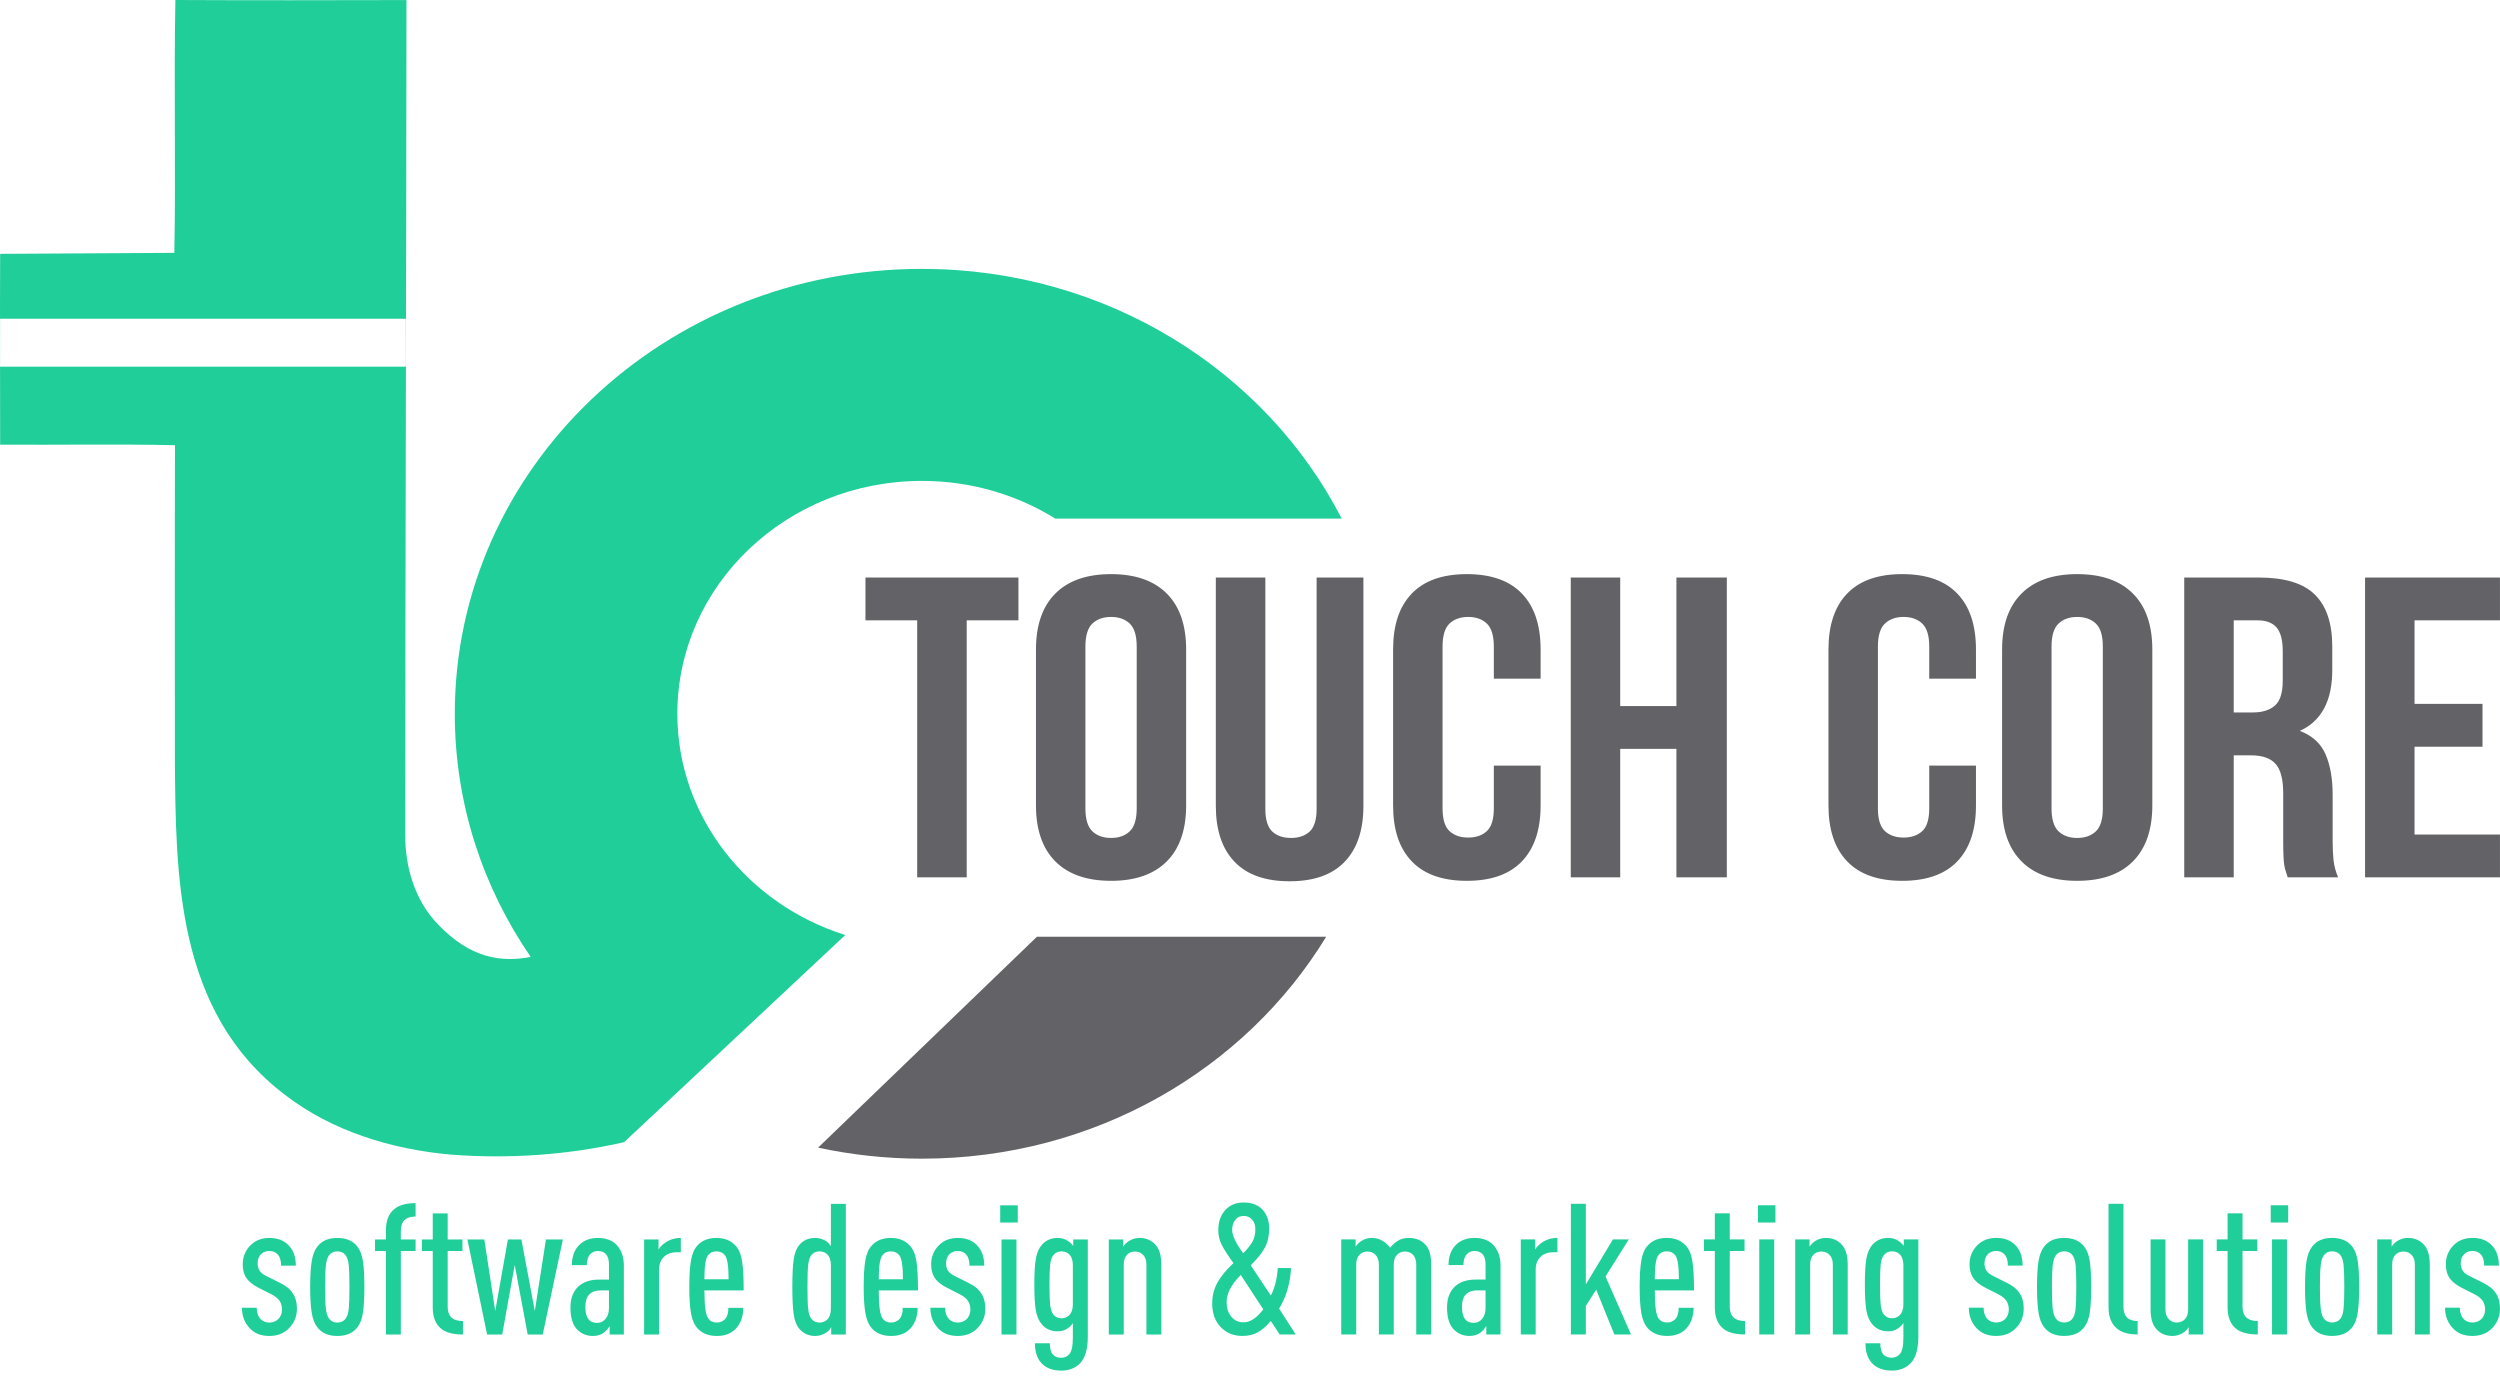 <svg width="85" height="47" viewBox="0 0 85 47" fill="none" xmlns="http://www.w3.org/2000/svg">
<path fill-rule="evenodd" clip-rule="evenodd" d="M31.344 9.142C37.616 9.142 43.038 12.606 45.618 17.633H35.88C34.576 16.822 33.019 16.351 31.344 16.351C26.753 16.351 23.03 19.897 23.03 24.269C23.03 27.776 25.425 30.75 28.739 31.791L21.219 38.834C19.303 39.271 17.317 39.406 15.353 39.259C13.314 39.082 11.272 38.455 9.671 37.211C5.999 34.407 5.972 29.826 5.946 25.744C5.948 22.209 5.937 18.672 5.95 15.137C3.968 15.093 1.987 15.131 0.005 15.118C0.005 12.955 -0.006 10.792 0.005 8.631C5.928 8.597 0.005 8.631 5.928 8.597C5.981 5.734 5.908 2.864 5.963 0C8.581 0.013 11.2 0.008 13.82 0.002C13.813 9.454 13.784 18.905 13.776 28.357C13.771 29.451 14.089 30.598 14.883 31.419C15.998 32.593 17.05 32.725 18.044 32.536C16.413 30.16 15.463 27.32 15.463 24.269C15.463 15.916 22.573 9.142 31.344 9.142ZM0.003 10.838H13.798V12.467H0.003V10.838Z" fill="#20CE99"/>
<path fill-rule="evenodd" clip-rule="evenodd" d="M45.091 31.848C42.343 36.359 37.217 39.395 31.345 39.395C30.132 39.395 28.95 39.265 27.816 39.019L35.257 31.848H45.091Z" fill="#636266"/>
<path d="M29.426 19.636H34.627V21.092H32.868V29.83H31.184V21.092H29.426V19.636ZM36.904 27.486C36.904 27.854 36.984 28.115 37.141 28.265C37.3 28.416 37.512 28.49 37.777 28.49C38.042 28.49 38.252 28.416 38.411 28.265C38.568 28.115 38.648 27.854 38.648 27.486V21.98C38.648 21.611 38.568 21.353 38.411 21.201C38.252 21.052 38.042 20.976 37.777 20.976C37.512 20.976 37.3 21.052 37.141 21.201C36.984 21.353 36.904 21.611 36.904 21.98V27.486ZM35.223 22.083C35.223 21.258 35.442 20.622 35.879 20.183C36.319 19.741 36.951 19.52 37.777 19.52C38.601 19.52 39.233 19.741 39.673 20.183C40.11 20.622 40.329 21.258 40.329 22.083V27.383C40.329 28.21 40.11 28.843 39.673 29.285C39.233 29.727 38.601 29.948 37.777 29.948C36.951 29.948 36.319 29.727 35.879 29.285C35.442 28.843 35.223 28.21 35.223 27.383V22.083ZM43.022 19.636V27.501C43.022 27.869 43.102 28.126 43.258 28.273C43.417 28.418 43.627 28.49 43.892 28.49C44.157 28.49 44.37 28.418 44.529 28.273C44.685 28.126 44.765 27.869 44.765 27.501V19.636H46.356V27.398C46.356 28.225 46.144 28.858 45.719 29.3C45.297 29.742 44.672 29.963 43.848 29.963C43.022 29.963 42.397 29.742 41.975 29.3C41.55 28.858 41.338 28.225 41.338 27.398V19.636H43.022ZM52.381 26.03V27.383C52.381 28.21 52.169 28.843 51.746 29.285C51.322 29.727 50.699 29.948 49.873 29.948C49.047 29.948 48.422 29.727 47.999 29.285C47.575 28.843 47.365 28.21 47.365 27.383V22.083C47.365 21.258 47.575 20.622 47.999 20.183C48.422 19.741 49.047 19.52 49.873 19.52C50.699 19.52 51.322 19.741 51.746 20.183C52.169 20.622 52.381 21.258 52.381 22.083V23.074H50.79V21.98C50.79 21.611 50.71 21.353 50.553 21.201C50.394 21.052 50.184 20.976 49.919 20.976C49.654 20.976 49.442 21.052 49.283 21.201C49.126 21.353 49.047 21.611 49.047 21.98V27.486C49.047 27.854 49.126 28.113 49.283 28.258C49.442 28.404 49.654 28.477 49.919 28.477C50.184 28.477 50.394 28.404 50.553 28.258C50.71 28.113 50.79 27.854 50.79 27.486V26.03H52.381ZM55.087 29.83H53.406V19.636H55.087V24.006H56.998V19.636H58.712V29.83H56.998V25.462H55.087V29.83ZM67.183 26.03V27.383C67.183 28.21 66.973 28.843 66.549 29.285C66.127 29.727 65.502 29.948 64.675 29.948C63.849 29.948 63.226 29.727 62.802 29.285C62.38 28.843 62.168 28.21 62.168 27.383V22.083C62.168 21.258 62.38 20.622 62.802 20.183C63.226 19.741 63.849 19.52 64.675 19.52C65.502 19.52 66.127 19.741 66.549 20.183C66.973 20.622 67.183 21.258 67.183 22.083V23.074H65.594V21.98C65.594 21.611 65.515 21.353 65.356 21.201C65.199 21.052 64.987 20.976 64.722 20.976C64.457 20.976 64.245 21.052 64.088 21.201C63.929 21.353 63.849 21.611 63.849 21.98V27.486C63.849 27.854 63.929 28.113 64.088 28.258C64.245 28.404 64.457 28.477 64.722 28.477C64.987 28.477 65.199 28.404 65.356 28.258C65.515 28.113 65.594 27.854 65.594 27.486V26.03H67.183ZM69.752 27.486C69.752 27.854 69.832 28.115 69.991 28.265C70.148 28.416 70.36 28.49 70.625 28.49C70.89 28.49 71.102 28.416 71.259 28.265C71.418 28.115 71.496 27.854 71.496 27.486V21.98C71.496 21.611 71.418 21.353 71.259 21.201C71.102 21.052 70.89 20.976 70.625 20.976C70.36 20.976 70.148 21.052 69.991 21.201C69.832 21.353 69.752 21.611 69.752 21.98V27.486ZM68.071 22.083C68.071 21.258 68.29 20.622 68.73 20.183C69.167 19.741 69.799 19.52 70.625 19.52C71.451 19.52 72.083 19.741 72.521 20.183C72.96 20.622 73.179 21.258 73.179 22.083V27.383C73.179 28.21 72.96 28.843 72.521 29.285C72.083 29.727 71.451 29.948 70.625 29.948C69.799 29.948 69.167 29.727 68.73 29.285C68.29 28.843 68.071 28.21 68.071 27.383V22.083ZM77.781 29.83C77.761 29.763 77.741 29.7 77.722 29.641C77.699 29.584 77.682 29.51 77.666 29.422C77.651 29.336 77.642 29.224 77.638 29.087C77.631 28.953 77.629 28.782 77.629 28.578V26.977C77.629 26.499 77.543 26.165 77.368 25.971C77.196 25.777 76.915 25.681 76.528 25.681H75.947V29.83H74.264V19.636H76.802C77.68 19.636 78.314 19.829 78.707 20.218C79.1 20.606 79.297 21.195 79.297 21.98V22.781C79.297 23.829 78.928 24.519 78.194 24.85C78.623 25.014 78.917 25.285 79.074 25.658C79.233 26.032 79.31 26.487 79.31 27.019V28.593C79.31 28.845 79.321 29.066 79.341 29.256C79.363 29.445 79.414 29.637 79.496 29.83H77.781ZM75.947 21.092V24.223H76.603C76.919 24.223 77.167 24.145 77.346 23.991C77.525 23.835 77.613 23.553 77.613 23.145V22.142C77.613 21.771 77.545 21.504 77.408 21.34C77.269 21.174 77.052 21.092 76.758 21.092H75.947ZM82.094 23.932H84.405V25.388H82.094V28.374H84.999V29.83H80.412V19.636H84.999V21.092H82.094V23.932Z" fill="#636266"/>
<path d="M10.096 44.493C10.096 44.758 10.003 44.983 9.819 45.166C9.652 45.337 9.431 45.423 9.154 45.423C8.878 45.423 8.662 45.339 8.503 45.173C8.319 44.986 8.227 44.748 8.227 44.462H8.728C8.728 44.628 8.774 44.758 8.867 44.855C8.942 44.929 9.037 44.967 9.154 44.967C9.28 44.967 9.382 44.926 9.462 44.849C9.546 44.764 9.588 44.657 9.588 44.525C9.588 44.411 9.561 44.314 9.506 44.23C9.451 44.148 9.356 44.07 9.219 44.001L8.797 43.788C8.589 43.683 8.441 43.559 8.352 43.414C8.286 43.298 8.253 43.155 8.253 42.989C8.253 42.732 8.341 42.513 8.523 42.334C8.684 42.172 8.898 42.09 9.161 42.09C9.428 42.09 9.638 42.168 9.793 42.322C9.97 42.488 10.058 42.726 10.058 43.033H9.557C9.557 42.858 9.517 42.73 9.437 42.646C9.367 42.572 9.274 42.534 9.161 42.534C9.044 42.534 8.951 42.57 8.878 42.639C8.799 42.719 8.759 42.822 8.759 42.953C8.759 43.043 8.779 43.123 8.816 43.188C8.863 43.269 8.951 43.338 9.086 43.401L9.499 43.607C9.716 43.71 9.87 43.834 9.956 43.975C10.049 44.112 10.096 44.285 10.096 44.493ZM12.342 42.89C12.373 43.102 12.389 43.391 12.389 43.757C12.389 44.123 12.373 44.411 12.342 44.624C12.309 44.836 12.248 45.002 12.157 45.122C12.007 45.322 11.777 45.423 11.468 45.423C11.163 45.423 10.935 45.322 10.785 45.122C10.692 45.002 10.63 44.834 10.597 44.621C10.562 44.407 10.546 44.119 10.546 43.757C10.546 43.395 10.562 43.106 10.597 42.892C10.63 42.679 10.692 42.511 10.785 42.391C10.935 42.191 11.163 42.09 11.468 42.09C11.777 42.09 12.007 42.191 12.157 42.391C12.248 42.511 12.309 42.677 12.342 42.89ZM11.859 44.487C11.874 44.333 11.881 44.089 11.881 43.757C11.881 43.424 11.874 43.18 11.859 43.026C11.843 42.873 11.81 42.759 11.755 42.684C11.689 42.593 11.594 42.547 11.468 42.547C11.346 42.547 11.251 42.593 11.185 42.684C11.132 42.759 11.094 42.875 11.079 43.033C11.061 43.191 11.055 43.433 11.055 43.757C11.055 44.081 11.061 44.323 11.079 44.48C11.094 44.638 11.132 44.754 11.185 44.83C11.251 44.92 11.346 44.967 11.468 44.967C11.594 44.967 11.689 44.92 11.755 44.83C11.81 44.754 11.843 44.64 11.859 44.487ZM14.13 42.534H13.628V45.373H13.122V42.534H12.751V42.141H13.122V41.829C13.122 41.505 13.215 41.265 13.403 41.112C13.566 40.975 13.809 40.906 14.13 40.906V41.362C13.796 41.362 13.628 41.524 13.628 41.848V42.141H14.13V42.534ZM15.741 45.373C15.402 45.373 15.155 45.305 14.996 45.173C14.808 45.019 14.713 44.777 14.713 44.449V42.534H14.344V42.141H14.713V41.255H15.221V42.141H15.723V42.534H15.221V44.43C15.221 44.754 15.394 44.916 15.741 44.916V45.373ZM19.138 42.141L18.453 45.373H17.941L17.501 43.008L17.075 45.373H16.562L15.891 42.141H16.467L16.838 44.573L17.269 42.141H17.727L18.184 44.573L18.562 42.141H19.138ZM21.211 45.373H20.729V45.084C20.678 45.169 20.616 45.242 20.541 45.303C20.438 45.383 20.309 45.423 20.159 45.423C19.934 45.423 19.748 45.341 19.602 45.179C19.463 45.021 19.395 44.779 19.395 44.455C19.395 44.14 19.49 43.895 19.682 43.725C19.85 43.58 20.08 43.506 20.371 43.506H20.705V42.995C20.705 42.688 20.577 42.534 20.323 42.534C20.225 42.534 20.141 42.57 20.071 42.639C19.991 42.724 19.951 42.848 19.951 43.014H19.445C19.445 42.724 19.527 42.494 19.695 42.328C19.854 42.17 20.062 42.09 20.323 42.09C20.594 42.09 20.804 42.166 20.954 42.315C21.127 42.494 21.211 42.732 21.211 43.026V45.373ZM20.705 44.474V43.874H20.415C20.256 43.874 20.137 43.914 20.053 43.994C19.951 44.085 19.903 44.232 19.903 44.436C19.903 44.798 20.033 44.979 20.296 44.979C20.418 44.979 20.517 44.933 20.592 44.838C20.667 44.746 20.705 44.624 20.705 44.474ZM23.148 42.578H22.998C22.821 42.578 22.68 42.631 22.572 42.736C22.463 42.843 22.408 42.987 22.408 43.17V45.373H21.9V42.141H22.39V42.484C22.437 42.402 22.512 42.324 22.616 42.252C22.77 42.145 22.947 42.09 23.148 42.09V42.578ZM25.285 43.874H23.95C23.95 44.398 23.994 44.718 24.083 44.83C24.145 44.92 24.24 44.967 24.37 44.967C24.492 44.967 24.587 44.924 24.66 44.842C24.73 44.758 24.765 44.634 24.765 44.468H25.271C25.269 44.767 25.181 45.007 25.009 45.185C24.854 45.343 24.642 45.423 24.37 45.423C24.094 45.423 23.88 45.339 23.725 45.173C23.612 45.053 23.535 44.88 23.495 44.655C23.455 44.43 23.436 44.131 23.436 43.757C23.436 43.378 23.455 43.077 23.493 42.856C23.53 42.633 23.606 42.461 23.718 42.341C23.873 42.174 24.085 42.09 24.357 42.09C24.628 42.09 24.843 42.174 24.997 42.341C25.115 42.461 25.192 42.637 25.23 42.871C25.267 43.104 25.285 43.439 25.285 43.874ZM24.772 43.494C24.772 43.05 24.73 42.776 24.646 42.677C24.58 42.591 24.483 42.547 24.357 42.547C24.238 42.547 24.142 42.591 24.076 42.677C23.992 42.776 23.95 43.05 23.95 43.494H24.772ZM28.758 45.373H28.261V45.122C28.221 45.206 28.155 45.272 28.068 45.322C27.954 45.389 27.839 45.423 27.717 45.423C27.494 45.423 27.315 45.341 27.178 45.179C27.081 45.068 27.017 44.903 26.986 44.693C26.955 44.48 26.939 44.169 26.939 43.757C26.939 43.344 26.955 43.033 26.986 42.818C27.017 42.604 27.081 42.44 27.178 42.328C27.311 42.17 27.492 42.09 27.717 42.09C27.841 42.09 27.958 42.122 28.068 42.185C28.126 42.218 28.186 42.278 28.25 42.366V40.931H28.758V45.373ZM28.25 44.493V43.014C28.25 42.852 28.208 42.73 28.124 42.646C28.057 42.581 27.969 42.547 27.861 42.547C27.744 42.547 27.651 42.591 27.585 42.677C27.532 42.745 27.494 42.854 27.479 43.005C27.461 43.157 27.454 43.407 27.454 43.757C27.454 44.106 27.461 44.356 27.479 44.508C27.494 44.659 27.532 44.769 27.585 44.836C27.651 44.922 27.744 44.967 27.861 44.967C27.969 44.967 28.057 44.933 28.124 44.868C28.208 44.783 28.25 44.659 28.25 44.493ZM31.212 43.874H29.878C29.878 44.398 29.922 44.718 30.01 44.83C30.072 44.92 30.169 44.967 30.298 44.967C30.419 44.967 30.516 44.924 30.587 44.842C30.658 44.758 30.693 44.634 30.693 44.468H31.201C31.197 44.767 31.108 45.007 30.938 45.185C30.784 45.343 30.569 45.423 30.298 45.423C30.021 45.423 29.807 45.339 29.652 45.173C29.54 45.053 29.465 44.88 29.425 44.655C29.385 44.43 29.365 44.131 29.365 43.757C29.365 43.378 29.383 43.077 29.421 42.856C29.458 42.633 29.533 42.461 29.646 42.341C29.801 42.174 30.015 42.09 30.287 42.09C30.558 42.09 30.77 42.174 30.925 42.341C31.042 42.461 31.119 42.637 31.157 42.871C31.195 43.104 31.212 43.439 31.212 43.874ZM30.7 43.494C30.7 43.05 30.658 42.776 30.574 42.677C30.508 42.591 30.41 42.547 30.287 42.547C30.165 42.547 30.07 42.591 30.004 42.677C29.92 42.776 29.878 43.05 29.878 43.494H30.7ZM33.501 44.493C33.501 44.758 33.408 44.983 33.225 45.166C33.057 45.337 32.836 45.423 32.56 45.423C32.284 45.423 32.067 45.339 31.908 45.173C31.725 44.986 31.632 44.748 31.632 44.462H32.134C32.134 44.628 32.18 44.758 32.273 44.855C32.348 44.929 32.443 44.967 32.56 44.967C32.686 44.967 32.788 44.926 32.867 44.849C32.951 44.764 32.993 44.657 32.993 44.525C32.993 44.411 32.967 44.314 32.911 44.23C32.858 44.148 32.761 44.07 32.624 44.001L32.204 43.788C31.994 43.683 31.846 43.559 31.758 43.414C31.692 43.298 31.659 43.155 31.659 42.989C31.659 42.732 31.747 42.513 31.928 42.334C32.092 42.172 32.304 42.09 32.567 42.09C32.834 42.09 33.046 42.168 33.201 42.322C33.375 42.488 33.464 42.726 33.464 43.033H32.962C32.962 42.858 32.922 42.73 32.843 42.646C32.772 42.572 32.679 42.534 32.567 42.534C32.45 42.534 32.357 42.57 32.284 42.639C32.206 42.719 32.167 42.822 32.167 42.953C32.167 43.043 32.184 43.123 32.222 43.188C32.268 43.269 32.359 43.338 32.492 43.401L32.905 43.607C33.123 43.71 33.276 43.834 33.362 43.975C33.455 44.112 33.501 44.285 33.501 44.493ZM34.559 45.373H34.051V42.141H34.559V45.373ZM34.604 41.566H34.007V40.981H34.604V41.566ZM36.985 42.141V45.446C36.985 45.871 36.897 46.172 36.722 46.351C36.563 46.517 36.349 46.601 36.082 46.601C35.808 46.601 35.589 46.524 35.43 46.37C35.269 46.208 35.187 45.974 35.187 45.671H35.695C35.695 45.85 35.73 45.979 35.801 46.059C35.872 46.13 35.962 46.164 36.075 46.164C36.19 46.164 36.281 46.126 36.351 46.046C36.435 45.958 36.477 45.77 36.477 45.478V44.986C36.42 45.07 36.358 45.129 36.296 45.166C36.203 45.234 36.09 45.265 35.958 45.265C35.735 45.265 35.558 45.188 35.425 45.03C35.324 44.916 35.255 44.762 35.22 44.565C35.185 44.367 35.167 44.07 35.167 43.675C35.167 43.281 35.185 42.984 35.22 42.789C35.255 42.595 35.324 42.437 35.425 42.322C35.562 42.168 35.739 42.09 35.958 42.09C36.095 42.09 36.212 42.124 36.307 42.191C36.38 42.237 36.44 42.294 36.49 42.366V42.141H36.985ZM36.477 44.35V43.014C36.477 42.852 36.435 42.73 36.351 42.646C36.285 42.581 36.197 42.547 36.088 42.547C35.971 42.547 35.881 42.591 35.812 42.677C35.759 42.745 35.724 42.848 35.706 42.987C35.691 43.125 35.682 43.357 35.682 43.681C35.682 44.007 35.691 44.239 35.706 44.377C35.724 44.516 35.759 44.621 35.812 44.693C35.887 44.779 35.98 44.823 36.088 44.823C36.192 44.823 36.281 44.788 36.351 44.718C36.435 44.634 36.477 44.512 36.477 44.35ZM39.484 45.373H38.978V42.995C38.978 42.854 38.941 42.745 38.868 42.669C38.795 42.591 38.702 42.553 38.589 42.553C38.477 42.553 38.384 42.591 38.313 42.669C38.242 42.745 38.207 42.854 38.207 42.995V45.373H37.699V42.141H38.187V42.391C38.233 42.311 38.3 42.246 38.388 42.191C38.496 42.124 38.614 42.09 38.739 42.09C38.969 42.09 39.153 42.17 39.292 42.328C39.42 42.469 39.484 42.692 39.484 42.995V45.373Z" fill="#20CE99"/>
<path d="M44.054 45.371H43.508L43.208 44.915C43.062 45.085 42.916 45.213 42.77 45.295C42.624 45.38 42.445 45.422 42.238 45.422C41.94 45.422 41.697 45.321 41.504 45.121C41.312 44.921 41.215 44.654 41.215 44.317C41.215 44.062 41.272 43.831 41.387 43.618C41.502 43.406 41.685 43.181 41.937 42.945C41.741 42.674 41.606 42.463 41.533 42.314C41.46 42.164 41.422 42.002 41.422 41.828C41.422 41.544 41.5 41.317 41.657 41.144C41.814 40.971 42.021 40.885 42.282 40.885C42.56 40.885 42.777 40.967 42.927 41.131C43.077 41.295 43.152 41.51 43.152 41.771C43.152 42.021 43.104 42.238 43.004 42.421C42.907 42.602 42.746 42.802 42.525 43.019L43.208 44.048C43.338 43.804 43.417 43.49 43.446 43.114H43.897C43.864 43.646 43.729 44.105 43.49 44.492L44.054 45.371ZM42.951 44.517L42.187 43.349C41.864 43.669 41.705 43.978 41.705 44.273C41.705 44.473 41.756 44.637 41.862 44.765C41.966 44.894 42.105 44.959 42.282 44.959C42.507 44.959 42.73 44.812 42.951 44.517ZM42.682 41.784C42.682 41.655 42.647 41.548 42.571 41.466C42.498 41.382 42.404 41.342 42.286 41.342C42.163 41.342 42.065 41.386 41.997 41.479C41.926 41.569 41.893 41.683 41.893 41.815C41.893 42.002 42.017 42.268 42.269 42.613C42.414 42.463 42.521 42.331 42.585 42.215C42.649 42.097 42.682 41.954 42.682 41.784ZM48.66 45.371H48.152V42.994C48.152 42.853 48.117 42.743 48.046 42.667C47.975 42.59 47.883 42.552 47.77 42.552C47.657 42.552 47.567 42.59 47.496 42.667C47.423 42.743 47.388 42.853 47.388 42.994V45.371H46.882V42.994C46.882 42.853 46.844 42.743 46.771 42.667C46.698 42.59 46.606 42.552 46.493 42.552C46.38 42.552 46.287 42.59 46.217 42.667C46.146 42.743 46.111 42.853 46.111 42.994V45.371H45.602V42.139H46.091V42.39C46.137 42.31 46.203 42.245 46.292 42.19C46.4 42.122 46.517 42.089 46.643 42.089C46.769 42.089 46.886 42.12 46.997 42.184C47.107 42.247 47.196 42.327 47.264 42.425C47.346 42.322 47.432 42.245 47.52 42.19C47.629 42.122 47.752 42.089 47.889 42.089C48.141 42.089 48.336 42.169 48.472 42.327C48.598 42.463 48.66 42.686 48.66 42.994V45.371ZM51.018 45.371H50.534V45.083C50.483 45.167 50.421 45.241 50.346 45.302C50.242 45.382 50.114 45.422 49.964 45.422C49.738 45.422 49.553 45.34 49.407 45.178C49.268 45.02 49.199 44.778 49.199 44.454C49.199 44.138 49.294 43.894 49.486 43.724C49.654 43.578 49.884 43.505 50.176 43.505H50.509V42.994C50.509 42.686 50.381 42.533 50.127 42.533C50.03 42.533 49.948 42.569 49.875 42.638C49.796 42.722 49.756 42.846 49.756 43.013H49.25C49.25 42.722 49.334 42.493 49.5 42.327C49.659 42.169 49.869 42.089 50.127 42.089C50.399 42.089 50.609 42.164 50.759 42.314C50.931 42.493 51.018 42.73 51.018 43.025V45.371ZM50.509 44.473V43.873H50.22C50.061 43.873 49.942 43.913 49.858 43.993C49.756 44.084 49.708 44.231 49.708 44.435C49.708 44.797 49.838 44.978 50.101 44.978C50.222 44.978 50.322 44.931 50.397 44.837C50.472 44.744 50.509 44.622 50.509 44.473ZM52.953 42.577H52.803C52.628 42.577 52.485 42.63 52.376 42.735C52.268 42.842 52.213 42.985 52.213 43.168V45.371H51.707V42.139H52.195V42.482C52.242 42.4 52.317 42.322 52.42 42.251C52.575 42.144 52.752 42.089 52.953 42.089V42.577ZM55.454 45.371H54.888L54.27 43.848L53.918 44.403V45.371H53.41V40.929H53.918V43.673L54.84 42.139H55.379L54.588 43.4L55.454 45.371ZM57.597 43.873H56.263C56.263 44.397 56.304 44.717 56.393 44.828C56.457 44.919 56.552 44.965 56.682 44.965C56.802 44.965 56.899 44.923 56.969 44.841C57.04 44.757 57.075 44.633 57.075 44.466H57.584C57.579 44.765 57.491 45.005 57.321 45.184C57.166 45.342 56.954 45.422 56.682 45.422C56.406 45.422 56.19 45.337 56.035 45.171C55.922 45.051 55.847 44.879 55.807 44.654C55.768 44.429 55.748 44.13 55.748 43.755C55.748 43.377 55.768 43.076 55.805 42.855C55.843 42.632 55.918 42.459 56.031 42.339C56.185 42.173 56.397 42.089 56.669 42.089C56.941 42.089 57.153 42.173 57.307 42.339C57.425 42.459 57.502 42.636 57.539 42.869C57.577 43.103 57.597 43.438 57.597 43.873ZM57.082 43.492C57.082 43.048 57.04 42.775 56.956 42.676C56.89 42.59 56.795 42.545 56.669 42.545C56.547 42.545 56.455 42.59 56.386 42.676C56.302 42.775 56.263 43.048 56.263 43.492H57.082ZM59.331 45.371C58.993 45.371 58.746 45.304 58.587 45.171C58.399 45.018 58.304 44.776 58.304 44.447V42.533H57.935V42.139H58.304V41.253H58.812V42.139H59.314V42.533H58.812V44.429C58.812 44.753 58.987 44.915 59.331 44.915V45.371ZM60.323 45.371H59.815V42.139H60.323V45.371ZM60.365 41.565H59.771V40.98H60.365V41.565ZM62.822 45.371H62.316V42.994C62.316 42.853 62.279 42.743 62.206 42.667C62.133 42.59 62.04 42.552 61.927 42.552C61.815 42.552 61.722 42.59 61.651 42.667C61.58 42.743 61.545 42.853 61.545 42.994V45.371H61.037V42.139H61.525V42.39C61.572 42.31 61.638 42.245 61.726 42.19C61.834 42.122 61.952 42.089 62.077 42.089C62.307 42.089 62.491 42.169 62.628 42.327C62.758 42.468 62.822 42.691 62.822 42.994V45.371ZM65.224 42.139V45.445C65.224 45.87 65.135 46.171 64.961 46.35C64.802 46.516 64.587 46.6 64.32 46.6C64.044 46.6 63.827 46.522 63.668 46.369C63.507 46.206 63.425 45.973 63.425 45.67H63.931C63.931 45.849 63.966 45.977 64.039 46.057C64.11 46.129 64.201 46.162 64.313 46.162C64.428 46.162 64.519 46.124 64.589 46.044C64.673 45.956 64.715 45.769 64.715 45.476V44.984C64.656 45.068 64.596 45.127 64.534 45.165C64.441 45.232 64.329 45.264 64.196 45.264C63.973 45.264 63.796 45.186 63.661 45.028C63.562 44.915 63.494 44.761 63.458 44.563C63.423 44.365 63.405 44.069 63.405 43.673C63.405 43.28 63.423 42.983 63.458 42.787C63.494 42.594 63.562 42.436 63.661 42.32C63.801 42.167 63.977 42.089 64.196 42.089C64.333 42.089 64.45 42.122 64.545 42.19C64.618 42.236 64.678 42.293 64.729 42.364V42.139H65.224ZM64.715 44.349V43.013C64.715 42.85 64.673 42.728 64.589 42.644C64.523 42.579 64.435 42.545 64.326 42.545C64.209 42.545 64.119 42.59 64.05 42.676C63.997 42.743 63.962 42.846 63.944 42.985C63.929 43.124 63.92 43.355 63.92 43.679C63.92 44.006 63.929 44.237 63.944 44.376C63.962 44.515 63.997 44.62 64.05 44.692C64.126 44.778 64.218 44.822 64.326 44.822C64.43 44.822 64.519 44.786 64.589 44.717C64.673 44.633 64.715 44.511 64.715 44.349ZM68.807 44.492C68.807 44.757 68.716 44.982 68.531 45.165C68.365 45.335 68.144 45.422 67.868 45.422C67.592 45.422 67.375 45.337 67.216 45.171C67.033 44.984 66.94 44.746 66.94 44.46H67.442C67.442 44.626 67.488 44.757 67.579 44.854C67.654 44.927 67.751 44.965 67.868 44.965C67.992 44.965 68.096 44.925 68.175 44.847C68.257 44.763 68.299 44.656 68.299 44.523C68.299 44.41 68.272 44.313 68.219 44.229C68.164 44.147 68.067 44.069 67.93 43.999L67.51 43.787C67.3 43.682 67.152 43.557 67.066 43.412C66.998 43.297 66.964 43.154 66.964 42.987C66.964 42.73 67.055 42.512 67.234 42.333C67.397 42.171 67.61 42.089 67.875 42.089C68.142 42.089 68.352 42.167 68.507 42.32C68.681 42.486 68.769 42.724 68.769 43.031H68.268C68.268 42.857 68.228 42.728 68.149 42.644C68.078 42.571 67.987 42.533 67.875 42.533C67.758 42.533 67.663 42.569 67.592 42.638C67.512 42.718 67.473 42.821 67.473 42.952C67.473 43.042 67.49 43.122 67.53 43.187C67.574 43.267 67.665 43.337 67.8 43.4L68.213 43.606C68.429 43.709 68.582 43.833 68.67 43.974C68.761 44.111 68.807 44.283 68.807 44.492ZM71.054 42.888C71.085 43.101 71.1 43.389 71.1 43.755C71.1 44.121 71.085 44.41 71.054 44.622C71.023 44.835 70.961 45.001 70.868 45.121C70.718 45.321 70.488 45.422 70.179 45.422C69.874 45.422 69.647 45.321 69.496 45.121C69.406 45.001 69.342 44.833 69.308 44.62C69.275 44.405 69.258 44.117 69.258 43.755C69.258 43.393 69.275 43.105 69.308 42.89C69.342 42.678 69.406 42.51 69.496 42.39C69.647 42.19 69.874 42.089 70.179 42.089C70.488 42.089 70.718 42.19 70.868 42.39C70.961 42.51 71.023 42.676 71.054 42.888ZM70.572 44.485C70.585 44.332 70.594 44.088 70.594 43.755C70.594 43.423 70.585 43.179 70.572 43.025C70.557 42.871 70.521 42.758 70.468 42.682C70.402 42.592 70.305 42.545 70.179 42.545C70.058 42.545 69.965 42.592 69.898 42.682C69.843 42.758 69.808 42.874 69.79 43.031C69.775 43.189 69.766 43.431 69.766 43.755C69.766 44.079 69.775 44.321 69.79 44.479C69.808 44.637 69.843 44.753 69.898 44.828C69.965 44.919 70.058 44.965 70.179 44.965C70.305 44.965 70.402 44.919 70.468 44.828C70.521 44.753 70.557 44.639 70.572 44.485ZM72.68 45.371C72.371 45.371 72.136 45.304 71.977 45.171C71.785 45.014 71.69 44.772 71.69 44.447V40.929H72.198V44.429C72.198 44.753 72.357 44.915 72.68 44.915V45.371ZM74.905 45.371H74.416V45.121C74.37 45.201 74.304 45.266 74.215 45.321C74.107 45.388 73.99 45.422 73.864 45.422C73.634 45.422 73.451 45.342 73.314 45.184C73.184 45.043 73.12 44.82 73.12 44.517V42.139H73.626V44.517C73.626 44.662 73.663 44.774 73.736 44.849C73.809 44.927 73.902 44.965 74.014 44.965C74.127 44.965 74.22 44.927 74.29 44.849C74.361 44.774 74.397 44.662 74.397 44.517V42.139H74.905V45.371ZM76.765 45.371C76.427 45.371 76.18 45.304 76.02 45.171C75.833 45.018 75.738 44.776 75.738 44.447V42.533H75.369V42.139H75.738V41.253H76.246V42.139H76.747V42.533H76.246V44.429C76.246 44.753 76.418 44.915 76.765 44.915V45.371ZM77.757 45.371H77.249V42.139H77.757V45.371ZM77.799 41.565H77.205V40.98H77.799V41.565ZM80.165 42.888C80.196 43.101 80.212 43.389 80.212 43.755C80.212 44.121 80.196 44.41 80.165 44.622C80.134 44.835 80.072 45.001 79.982 45.121C79.829 45.321 79.6 45.422 79.29 45.422C78.985 45.422 78.758 45.321 78.608 45.121C78.517 45.001 78.453 44.833 78.42 44.62C78.387 44.405 78.371 44.117 78.371 43.755C78.371 43.393 78.387 43.105 78.42 42.89C78.453 42.678 78.517 42.51 78.608 42.39C78.758 42.19 78.985 42.089 79.29 42.089C79.6 42.089 79.829 42.19 79.982 42.39C80.072 42.51 80.134 42.676 80.165 42.888ZM79.683 44.485C79.697 44.332 79.706 44.088 79.706 43.755C79.706 43.423 79.697 43.179 79.683 43.025C79.668 42.871 79.635 42.758 79.58 42.682C79.513 42.592 79.416 42.545 79.29 42.545C79.171 42.545 79.076 42.592 79.01 42.682C78.954 42.758 78.919 42.874 78.904 43.031C78.886 43.189 78.877 43.431 78.877 43.755C78.877 44.079 78.886 44.321 78.904 44.479C78.919 44.637 78.954 44.753 79.01 44.828C79.076 44.919 79.171 44.965 79.29 44.965C79.416 44.965 79.513 44.919 79.58 44.828C79.635 44.753 79.668 44.639 79.683 44.485ZM82.613 45.371H82.105V42.994C82.105 42.853 82.067 42.743 81.994 42.667C81.921 42.59 81.829 42.552 81.716 42.552C81.603 42.552 81.513 42.59 81.44 42.667C81.369 42.743 81.334 42.853 81.334 42.994V45.371H80.826V42.139H81.316V42.39C81.36 42.31 81.429 42.245 81.515 42.19C81.626 42.122 81.743 42.089 81.866 42.089C82.096 42.089 82.279 42.169 82.419 42.327C82.547 42.468 82.613 42.691 82.613 42.994V45.371ZM84.999 44.492C84.999 44.757 84.909 44.982 84.725 45.165C84.557 45.335 84.336 45.422 84.06 45.422C83.784 45.422 83.567 45.337 83.408 45.171C83.225 44.984 83.132 44.746 83.132 44.46H83.634C83.634 44.626 83.68 44.757 83.773 44.854C83.848 44.927 83.943 44.965 84.06 44.965C84.186 44.965 84.288 44.925 84.367 44.847C84.451 44.763 84.493 44.656 84.493 44.523C84.493 44.41 84.465 44.313 84.411 44.229C84.356 44.147 84.261 44.069 84.122 43.999L83.702 43.787C83.495 43.682 83.347 43.557 83.258 43.412C83.192 43.297 83.159 43.154 83.159 42.987C83.159 42.73 83.247 42.512 83.428 42.333C83.59 42.171 83.804 42.089 84.067 42.089C84.334 42.089 84.544 42.167 84.699 42.32C84.875 42.486 84.962 42.724 84.962 43.031H84.462C84.462 42.857 84.422 42.728 84.343 42.644C84.27 42.571 84.179 42.533 84.067 42.533C83.95 42.533 83.855 42.569 83.784 42.638C83.704 42.718 83.665 42.821 83.665 42.952C83.665 43.042 83.685 43.122 83.722 43.187C83.769 43.267 83.857 43.337 83.992 43.4L84.405 43.606C84.621 43.709 84.774 43.833 84.862 43.974C84.955 44.111 84.999 44.283 84.999 44.492Z" fill="#20CE99"/>
</svg>
